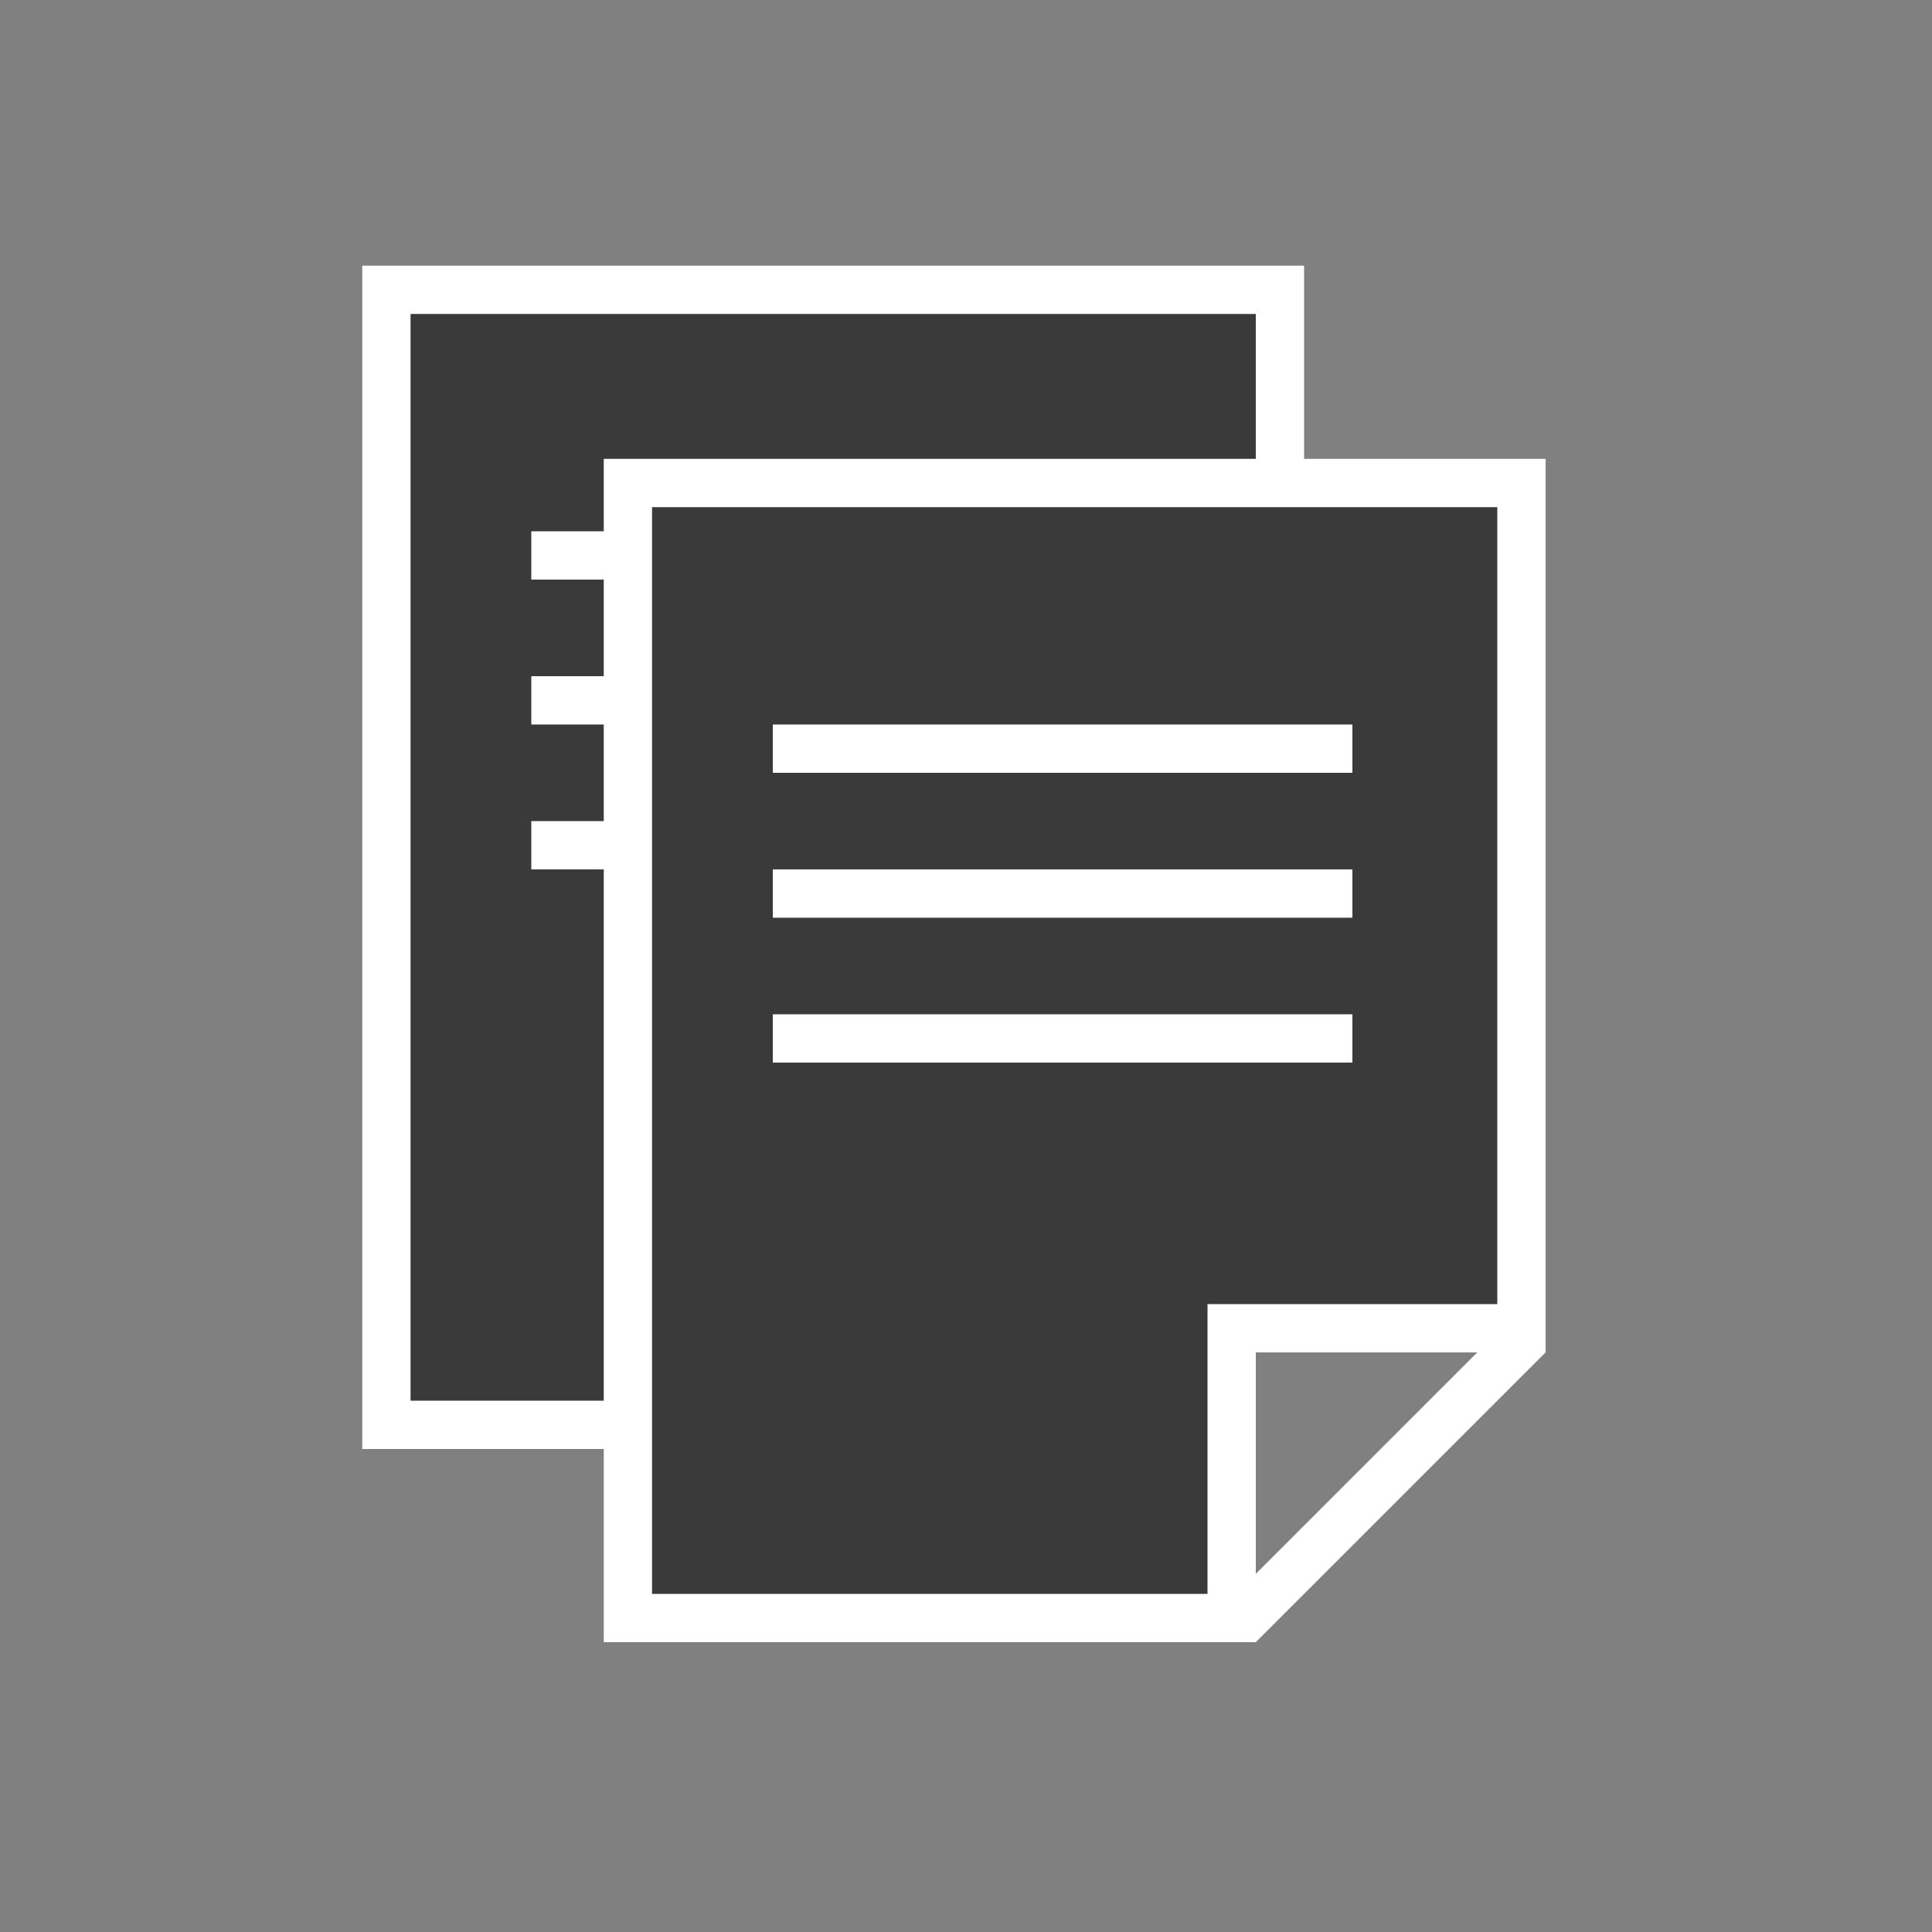 <svg width="40" height="40" viewBox="0 0 40 40" fill="none" xmlns="http://www.w3.org/2000/svg">
<rect x="0" y="0" width="40" height="40" fill="#808080" stroke="none"/>
<path d="M8 29.5V6H26.5V23.5H20.5V29.5H8Z" fill="#3A3A3A" stroke="white"/>
<line x1="20.646" y1="29.646" x2="26.646" y2="23.646" stroke="white"/>
<line x1="11" y1="11.5" x2="23" y2="11.5" stroke="white"/>
<line x1="11" y1="14.5" x2="23" y2="14.5" stroke="white"/>
<line x1="11" y1="17.5" x2="23" y2="17.5" stroke="white"/>
<path d="M13 33.5V10H31.5V27.5H25.5V33.5H13Z" fill="#3A3A3A" stroke="white"/>
<line x1="25.646" y1="33.646" x2="31.646" y2="27.646" stroke="white"/>
<line x1="16" y1="15.5" x2="28" y2="15.5" stroke="white"/>
<line x1="16" y1="18.5" x2="28" y2="18.5" stroke="white"/>
<line x1="16" y1="21.5" x2="28" y2="21.5" stroke="white"/>
</svg>
